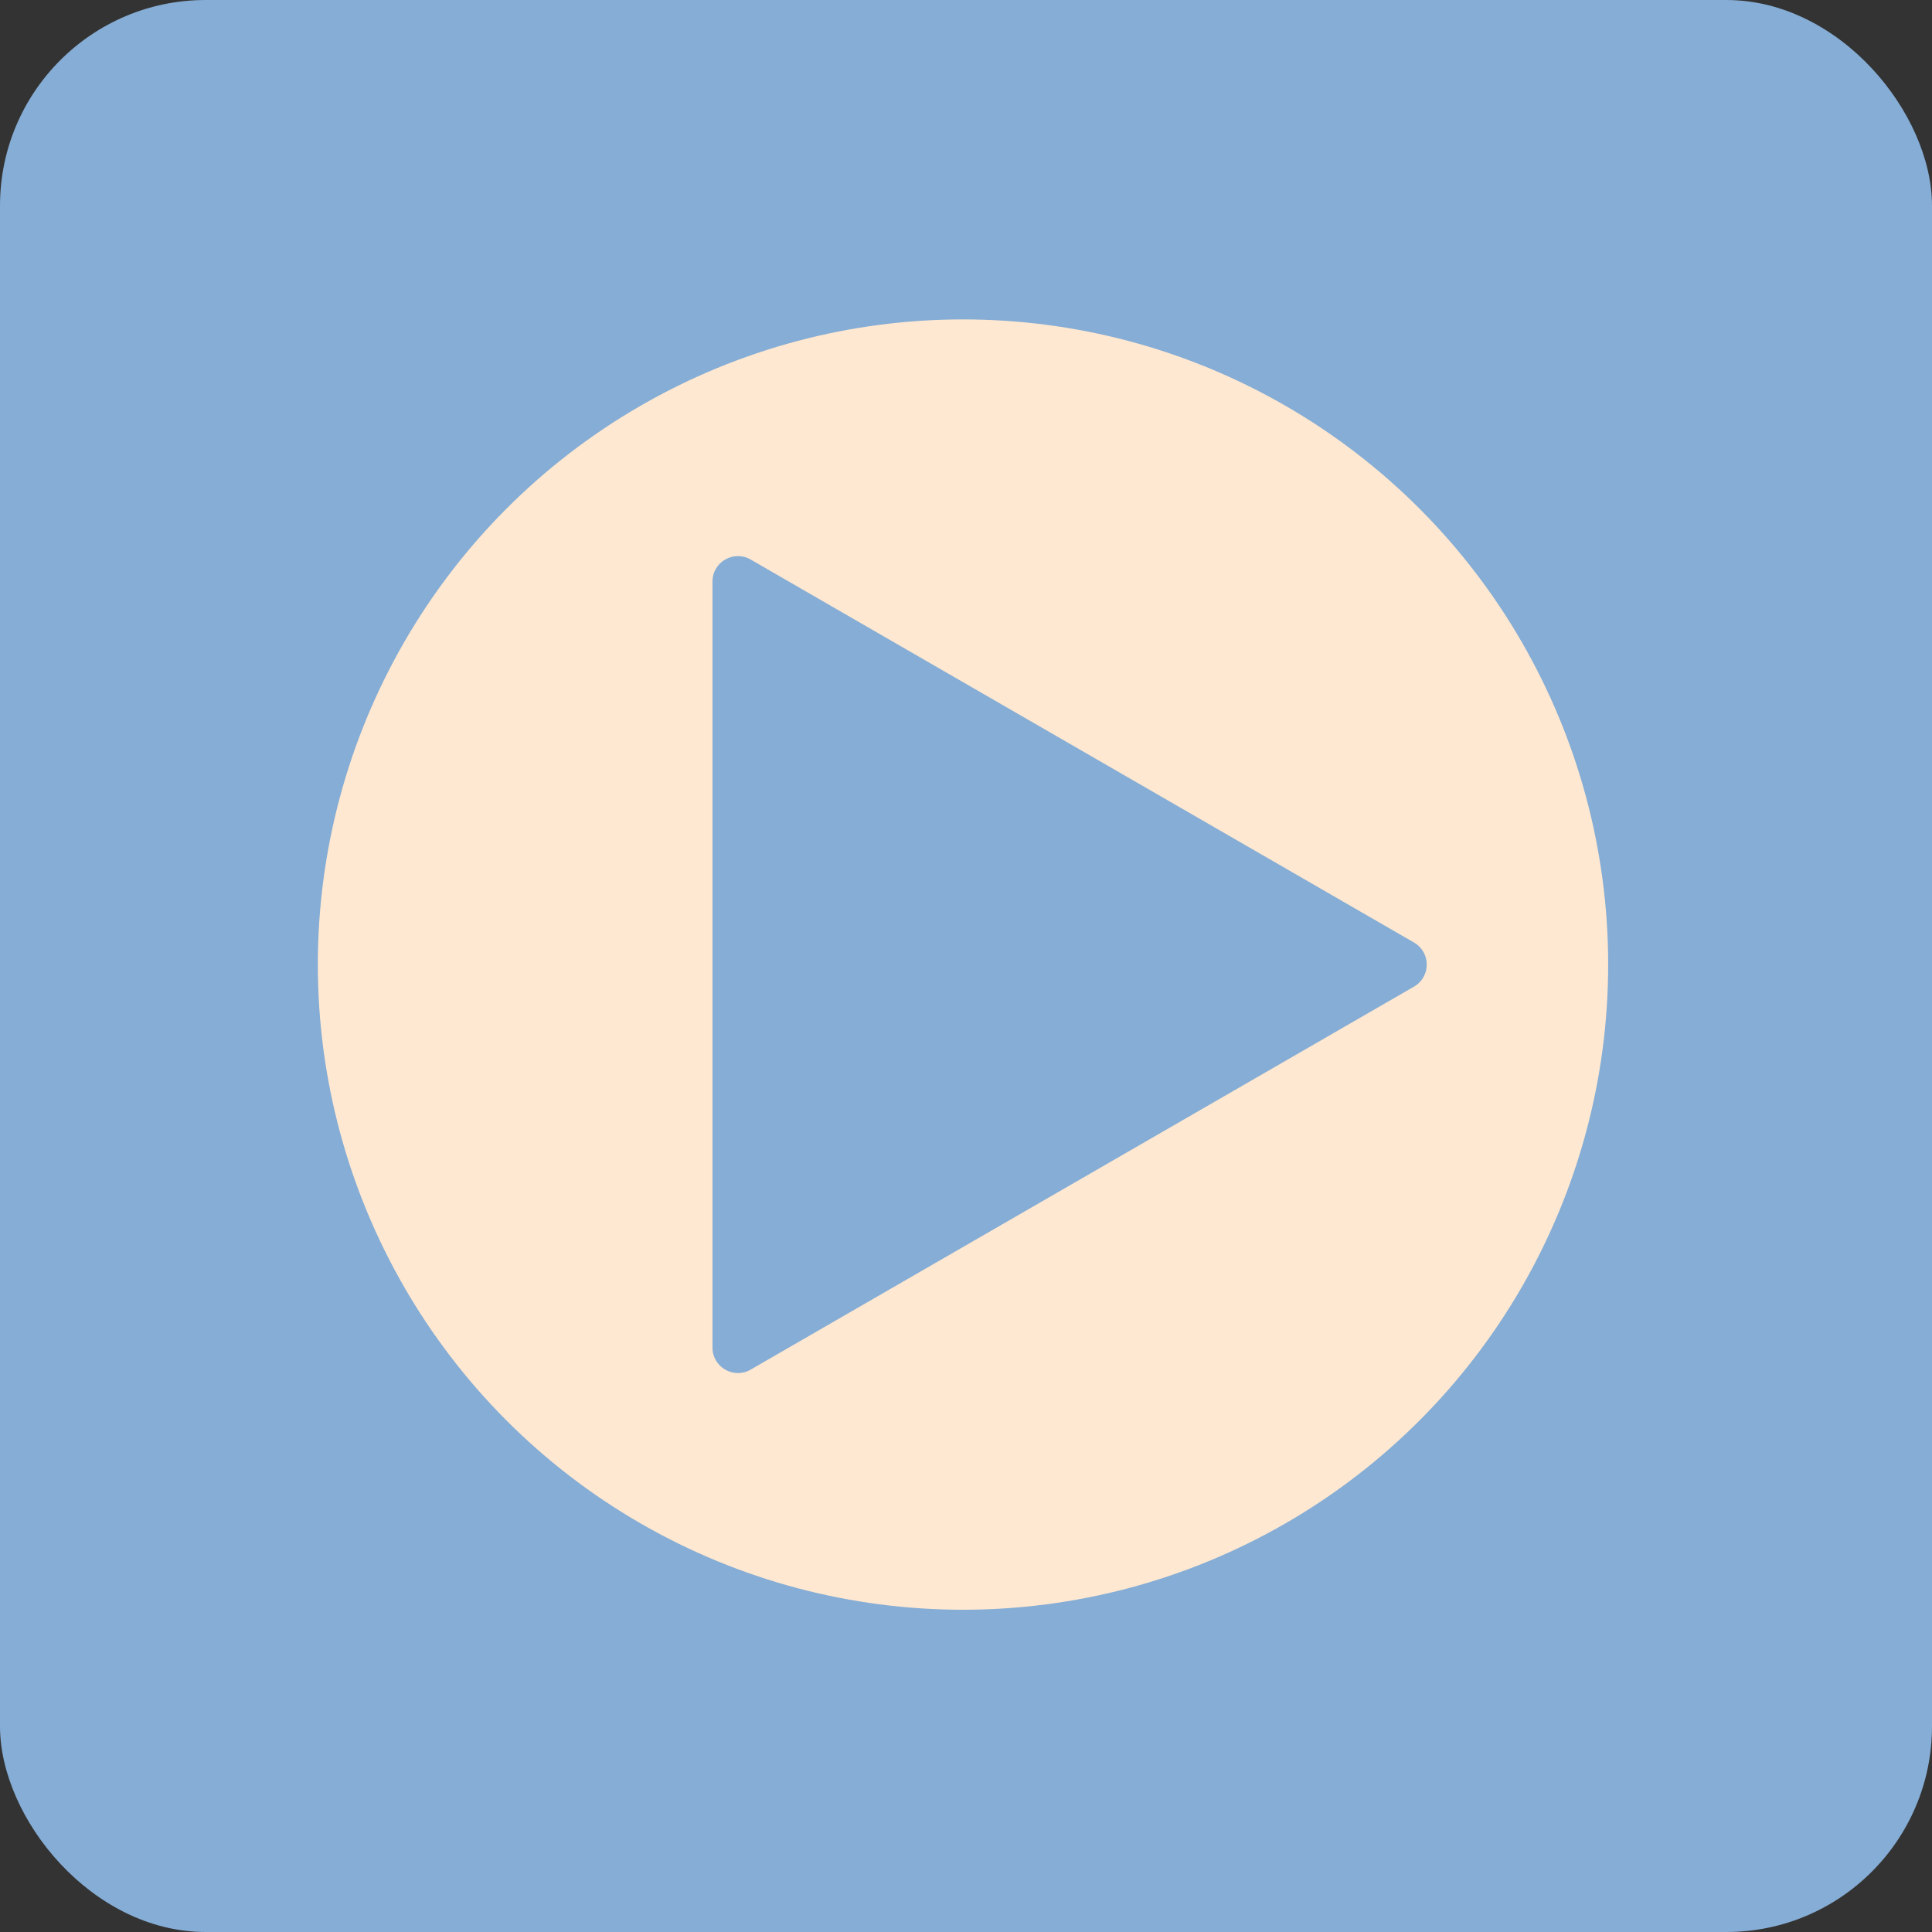 <?xml version="1.0" encoding="UTF-8"?>
<svg id="Layer_6" data-name="Layer 6" xmlns="http://www.w3.org/2000/svg" viewBox="0 0 800 800">
  <rect x="0" y="0" width="800" height="800" fill="#333333" stroke="none"/>
  <defs>
    <style>
      .cls-1 {
        fill: #85add5;
      }

      .cls-2 {
        fill: none;
        stroke: #85add5;
        stroke-miterlimit: 10;
        stroke-width: 18px;
      }

      .cls-3 {
        fill: #ffe8d1;
      }
    </style>
  </defs>
  <rect class="cls-1" width="800" height="800" rx="85.17" ry="85.17"/>
  <circle class="cls-3" cx="399.8" cy="399.81" r="277.19"/>
  <circle class="cls-2" cx="398.76" cy="399.41" r="276.15"/>
  <path class="cls-1" d="m585.51,390.28l-274.68-158.59c-7.03-4.06-15.81,1.01-15.81,9.13v317.18c0,8.11,8.78,13.19,15.81,9.13l274.68-158.59c7.03-4.06,7.03-14.2,0-18.26Z"/>
</svg>